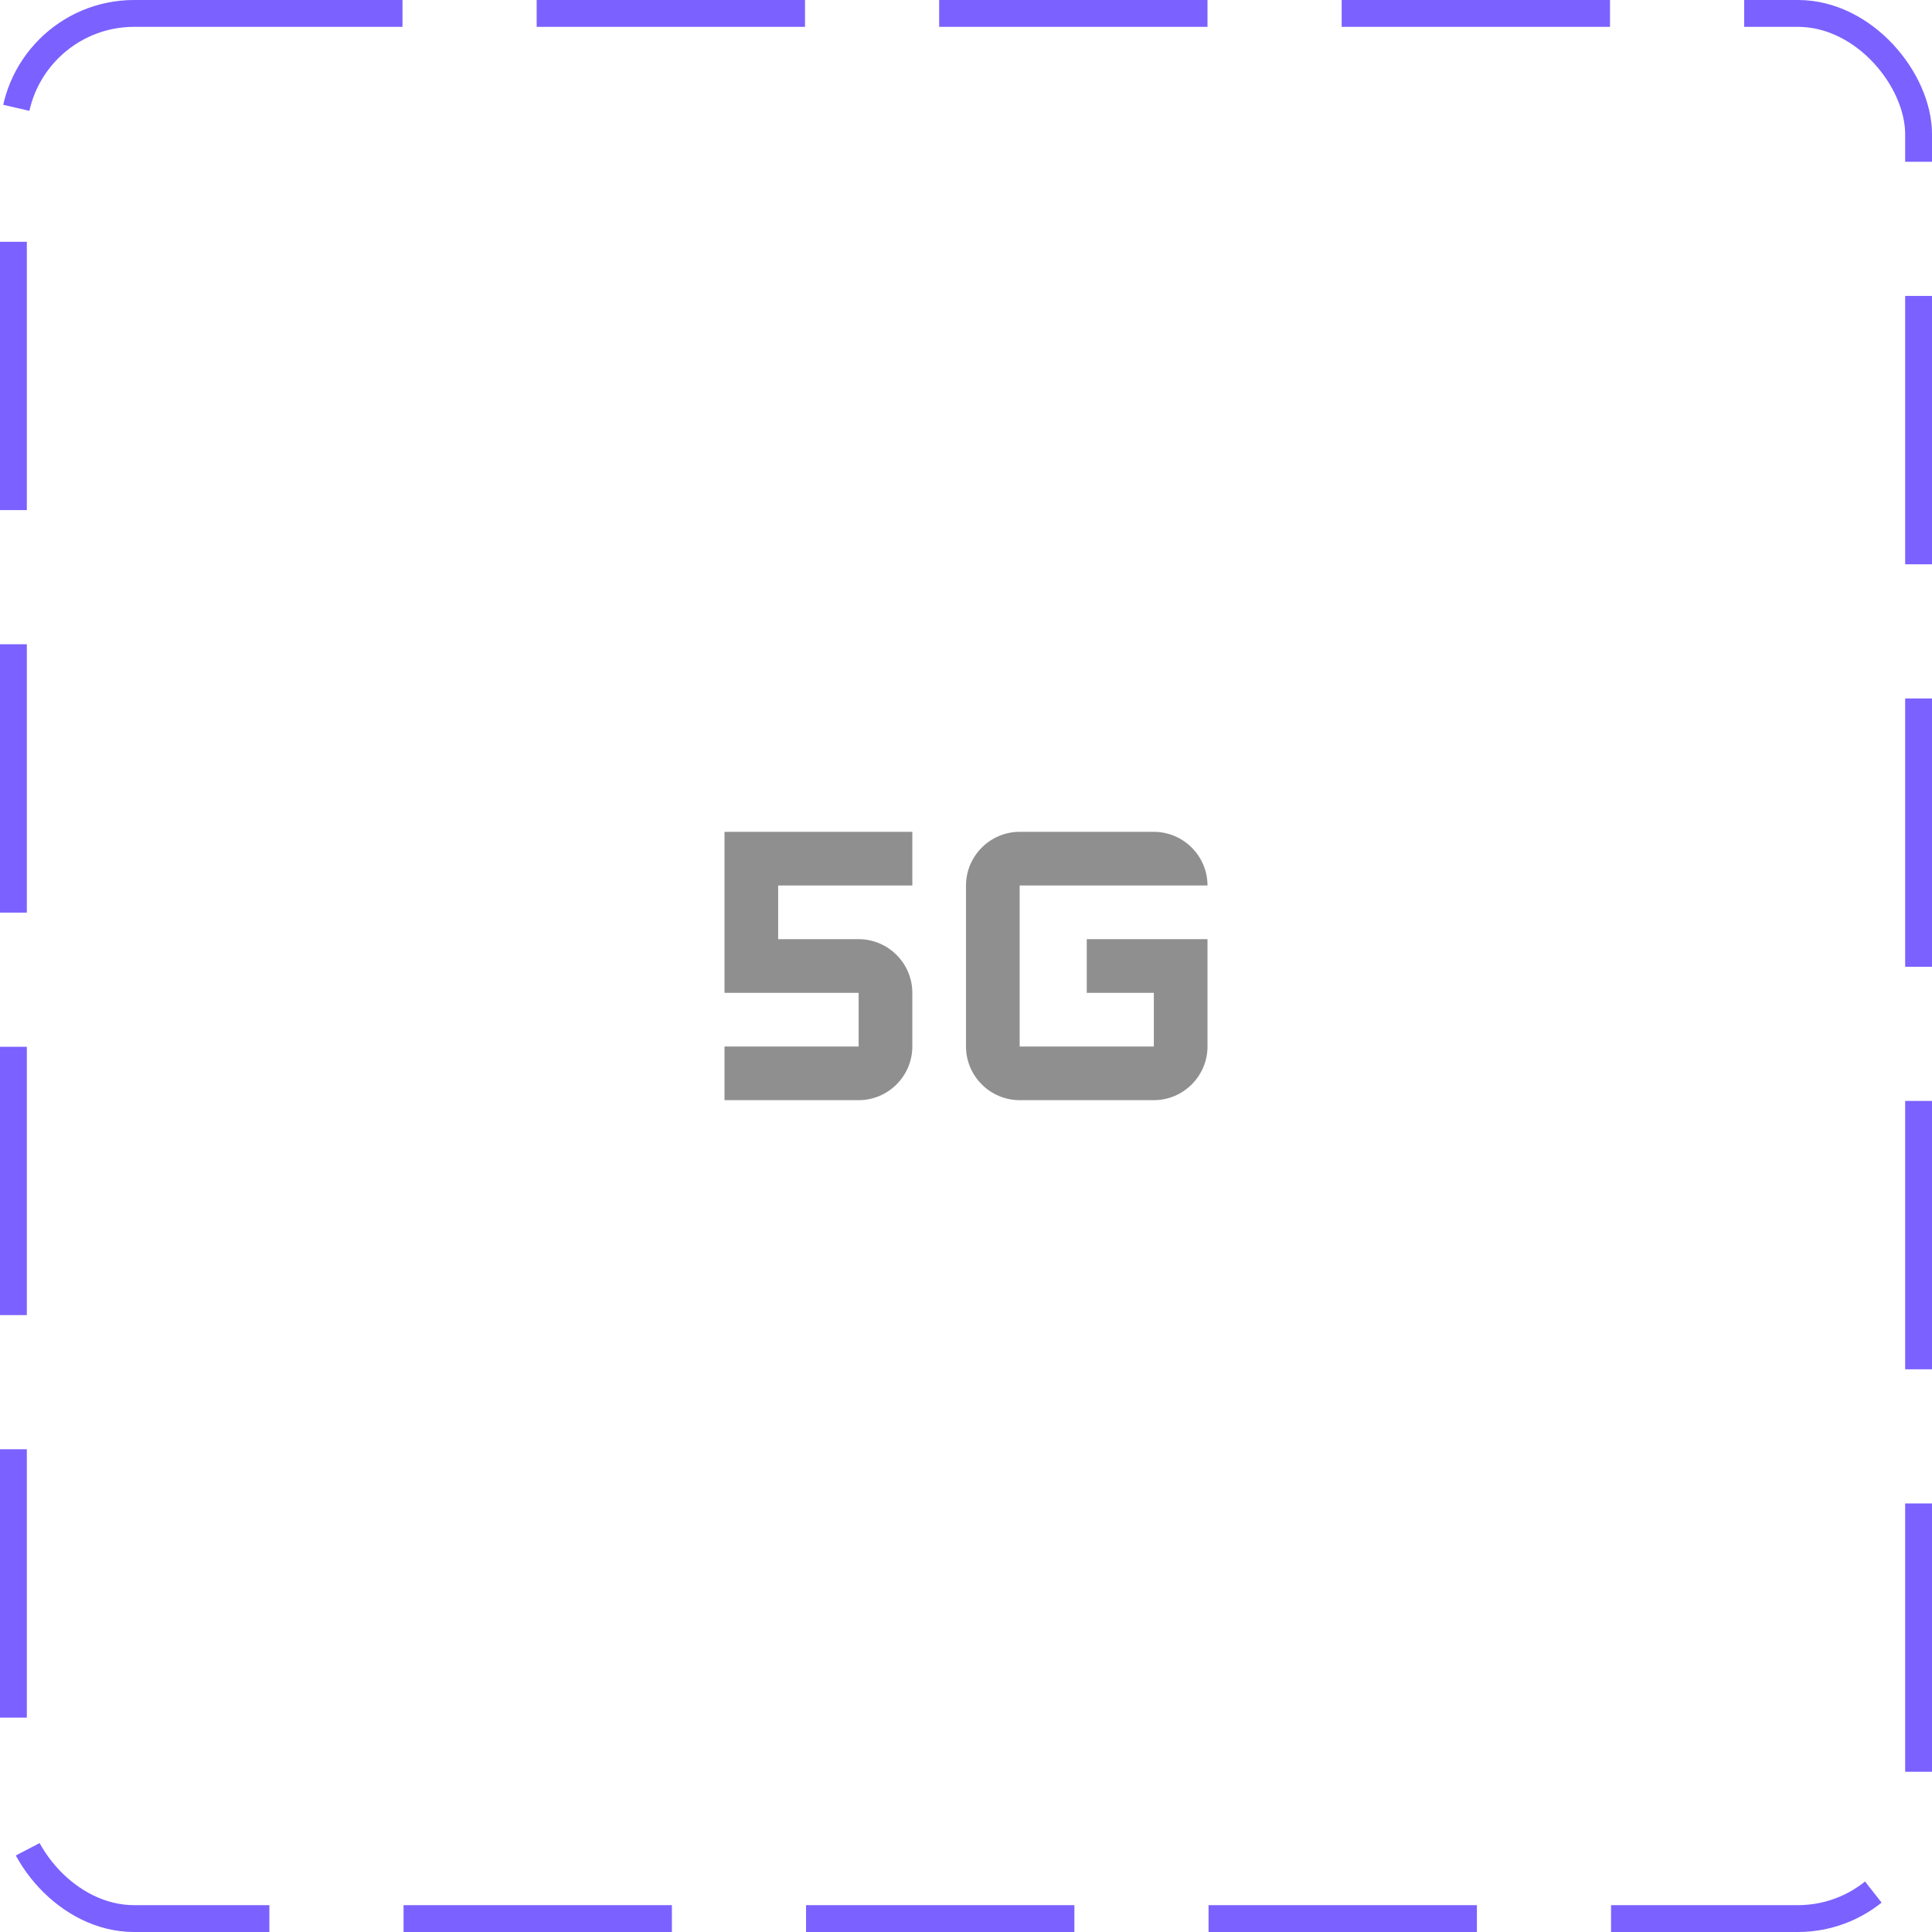 <svg width="72" height="72" viewBox="0 0 72 72" fill="none" xmlns="http://www.w3.org/2000/svg">
<rect x="0.5" y="0.5" width="71" height="71" rx="4.5" stroke="#7B61FF" stroke-dasharray="10 5"/>
<path d="M40.5 37H43V39H38V33H45C45 31.9 44.1 31 43 31H38C36.9 31 36 31.9 36 33V39C36 40.1 36.9 41 38 41H43C44.1 41 45 40.1 45 39V35H40.5V37Z" fill="#8F8F8F"/>
<path d="M27 37H32V39H27V41H32C33.1 41 34 40.1 34 39V37C34 35.9 33.1 35 32 35H29V33H34V31H27V37Z" fill="#8F8F8F"/>
</svg>
